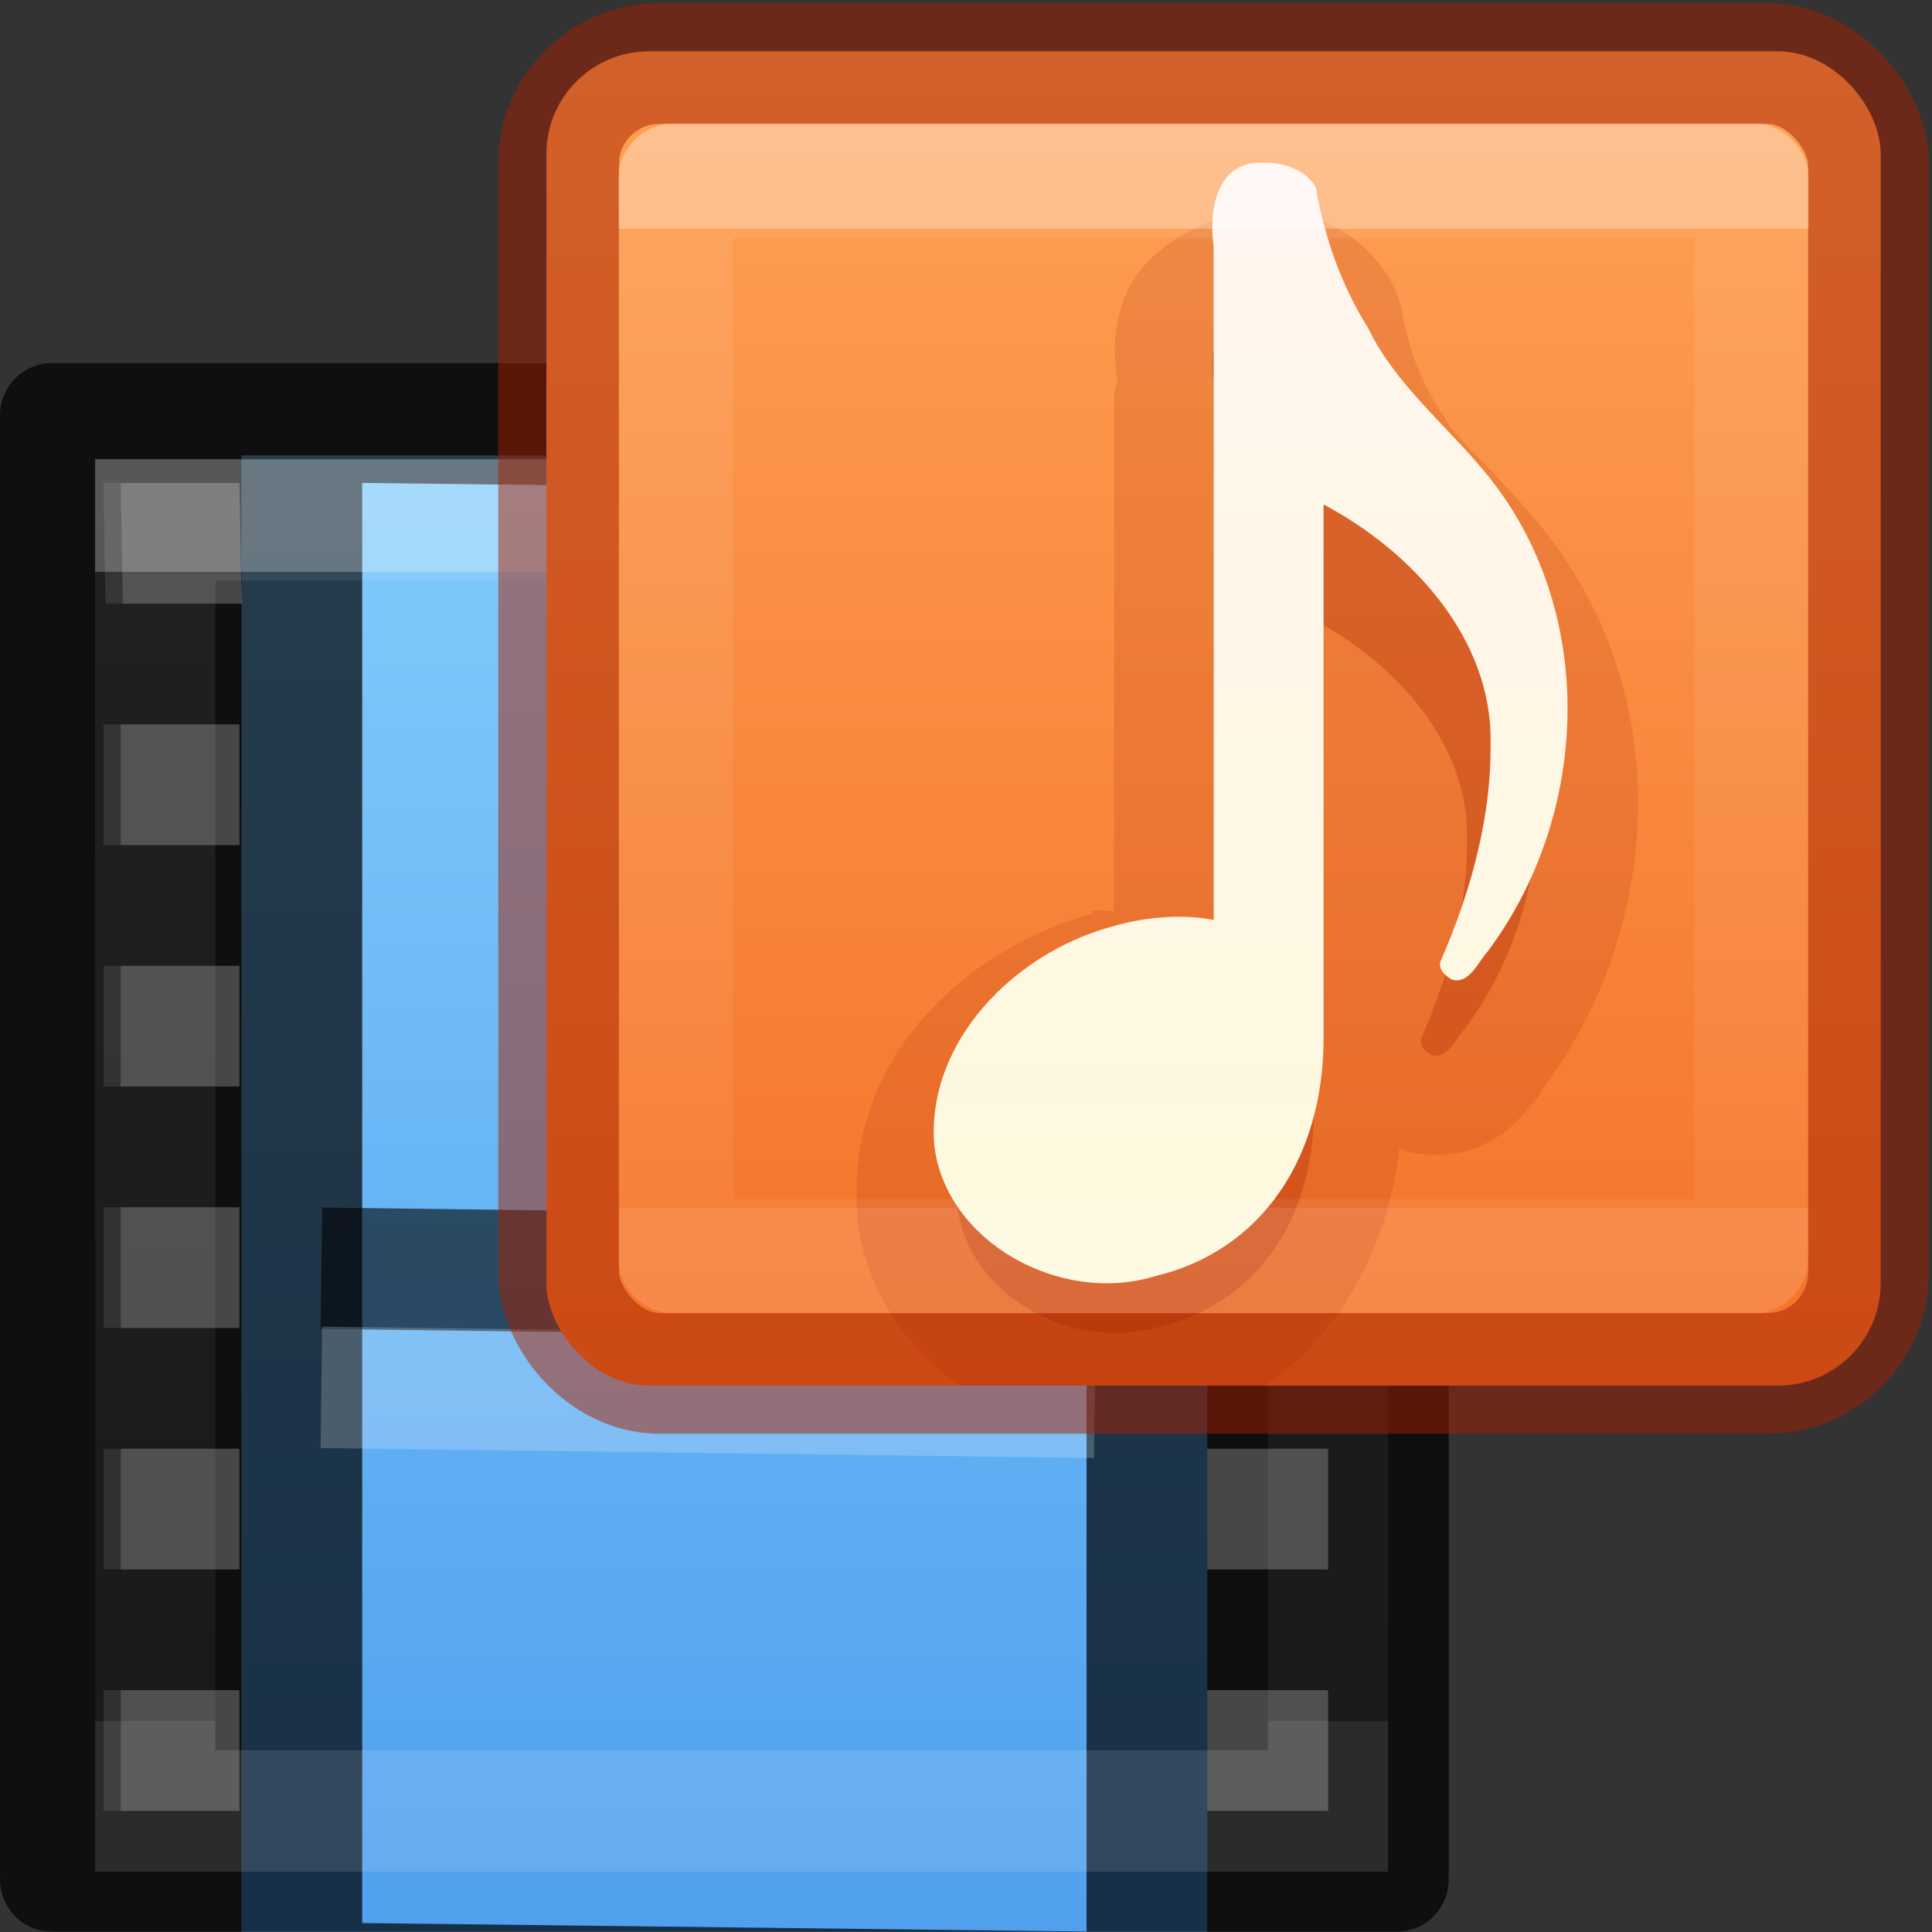 <svg height="16" width="16" xmlns="http://www.w3.org/2000/svg" xmlns:xlink="http://www.w3.org/1999/xlink"><rect width="100%" height="100%" fill="#333333" stroke="none"/><linearGradient id="a" gradientUnits="userSpaceOnUse" x1="8" x2="8" xlink:href="#b" y1="3.235" y2="12.765"/><linearGradient id="b"><stop offset="0" stop-color="#fff"/><stop offset="0" stop-color="#fff" stop-opacity=".235"/><stop offset="1" stop-color="#fff" stop-opacity=".157"/><stop offset="1" stop-color="#fff" stop-opacity=".392"/></linearGradient><linearGradient id="c" gradientUnits="userSpaceOnUse" x1="8.238" x2="8.238" y1="2.635" y2="13.501"><stop offset="0" stop-color="#fff5ef"/><stop offset="1" stop-color="#fef8dd"/></linearGradient><linearGradient id="d" gradientUnits="userSpaceOnUse" x1="7.536" x2="7.536" y1="1.514" y2="14.43"><stop offset="0" stop-color="#ffa154"/><stop offset="1" stop-color="#f37329"/></linearGradient><linearGradient id="e" gradientTransform="matrix(.692 0 0 .7 -.308 -5.15)" gradientUnits="userSpaceOnUse" x1="12" x2="12" y1="5.369" y2="40.669"><stop offset="0" stop-color="#8cd5ff"/><stop offset="1" stop-color="#3689e6"/></linearGradient><linearGradient id="f" gradientTransform="matrix(.297 0 0 .324 .865 .716)" gradientUnits="userSpaceOnUse" x1="24" x2="24" xlink:href="#b" y1="7.042" y2="40.958"/><g transform="matrix(.857 0 0 .866 -.857 2.141)"><path d="m3.333 1.883h9.333v14.117h-9.333z" fill="url(#e)"/><path d="m1.5 1c-.276 0-.5.224-.5.5v14c0.0.276.224.5.5.5h1.814 11.186c.276-0.0.5-.224.5-.5v-14c-0-.276-.391-.5-.667-.5l-1.667 0-9.353-0zm.667 1.146h1.147l.02 1.154h-1.147zm2.333 0 7 .081v13.772l-7-.081zm8.167 0 1.167-0.0.02 1.154-1.167 0zm-10.5 2.309h1.147v1.154h-1.147zm10.5 0 1.167-0v1.154l-1.167 0zm-10.5 2.309h1.147v1.154h-1.147zm10.5 0 1.167-0v1.154l-1.167 0zm-10.5 2.309h1.147v1.154h-1.147zm10.5 0 1.167-0v1.154h-1.167zm-10.5 2.309h1.147v1.154h-1.147zm10.5 0h1.167v1.154h-1.167zm-10.5 2.309h1.147v1.154h-1.147zm10.5 0h1.167v1.154h-1.167z" opacity=".7"/><g fill="none" stroke-width="1.161"><path d="m4.686 9.663 6.314.081" display="block" stroke="#000" stroke-linecap="square" stroke-linejoin="round" stroke-opacity=".588"/><path d="m4.686 10.802 6.313.081" display="block" opacity=".2" stroke="#fff" stroke-linecap="square" stroke-linejoin="round"/><path d="m2.5 2.5h11.333v12.346h-11.333z" opacity=".3" stroke="url(#f)" stroke-linecap="round"/></g><path d="m2 2.146h1.314l.02 1.154h-1.314zm10.667 0 1.167-0.0.02 1.154-1.167 0zm-10.667 2.309h1.314v1.154h-1.314zm10.667 0 1.167-0v1.154l-1.167 0zm-10.667 2.309h1.314v1.154h-1.314zm10.667 0 1.167-0v1.154l-1.167 0zm-10.667 2.309h1.314v1.154h-1.314zm10.667 0 1.167-0v1.154h-1.167zm-10.667 2.309h1.314v1.154h-1.314zm10.667 0h1.167v1.154h-1.167zm-10.667 2.309h1.314v1.154h-1.314zm10.667 0h1.167v1.154h-1.167z" fill="#fff" opacity=".1"/></g><g transform="matrix(.85 0 0 .85 3.25 -.85)"><rect fill="url(#d)" height="13" rx="1" width="13" x="1.5" y="1.5"/><path d="m8.437 3.031v.031c-.525.01-1.114.39-1.281.781-.153.358-.123.624-.094.875.004.037-.036.09-.031.125v5.031c-.06.014-.128-.017-.188 0-.01.003-.021-.003-.031 0v.031c-1.245.349-2.399 1.417-2.281 2.906a.967.967 0 0 0 0 .062c.084.71.479 1.262 1 1.625h2.969c.752-.501 1.201-1.373 1.312-2.312a.967.967 0 0 0 .062.031c.244.068.539.038.75-.062.211-.1.332-.227.406-.312.148-.172.218-.258.125-.156a.967.967 0 0 0 .062-.094c1.18-1.583 1.28-3.868-.031-5.469-.456-.557-.833-.846-.938-1.062a.967.967 0 0 0 -.062-.094c-.169-.27-.289-.582-.344-.906a.967.967 0 0 0 -.125-.344c-.314-.513-.819-.677-1.219-.688-.019-.001-.044-0-.062 0z" fill="#a62100" opacity=".15"/><path d="m8.446 3.99c-.426-.024-.491.437-.446.743v6.014c-.261-.055-.602-.031-.896.055-.884.235-1.67 1.035-1.598 1.956.102.862 1.124 1.425 1.966 1.169.954-.226 1.508-1.055 1.508-2.125v-4.761c.793.419 1.507 1.202 1.49 2.125.009.667-.178 1.334-.443 1.941-.036.073.042.145.099.173.153.043.233-.158.319-.252.921-1.235.981-3.049-.013-4.263-.353-.431-.812-.798-1.053-1.298-.241-.385-.394-.82-.468-1.259-.097-.159-.282-.219-.466-.218z" fill="#a62100" opacity=".3"/><path d="m8.488 2.586c-.465-.026-.536.477-.487.811v6.567c-.285-.06-.657-.034-.978.06-.966.257-1.824 1.13-1.744 2.135.112.942 1.227 1.556 2.147 1.276 1.042-.247 1.646-1.152 1.646-2.321v-5.199c.866.458 1.645 1.313 1.627 2.321.01.728-.195 1.457-.483 2.12-.039.08.046.158.108.189.167.047.254-.172.348-.276 1.006-1.348 1.071-3.33-.015-4.654-.385-.47-.887-.871-1.15-1.417-.263-.42-.43-.896-.511-1.375-.106-.173-.308-.239-.509-.238z" fill="url(#c)"/><g fill="none" stroke-linecap="round" stroke-linejoin="round"><path d="m2.758 2.758h10.483v10.483h-10.483z" opacity=".35" stroke="url(#a)" stroke-width="1.121"/><rect height="12.762" opacity=".5" rx=".982" stroke="#a62100" stroke-width="1.176" width="12.762" x="1.619" y="1.619"/></g></g></svg>